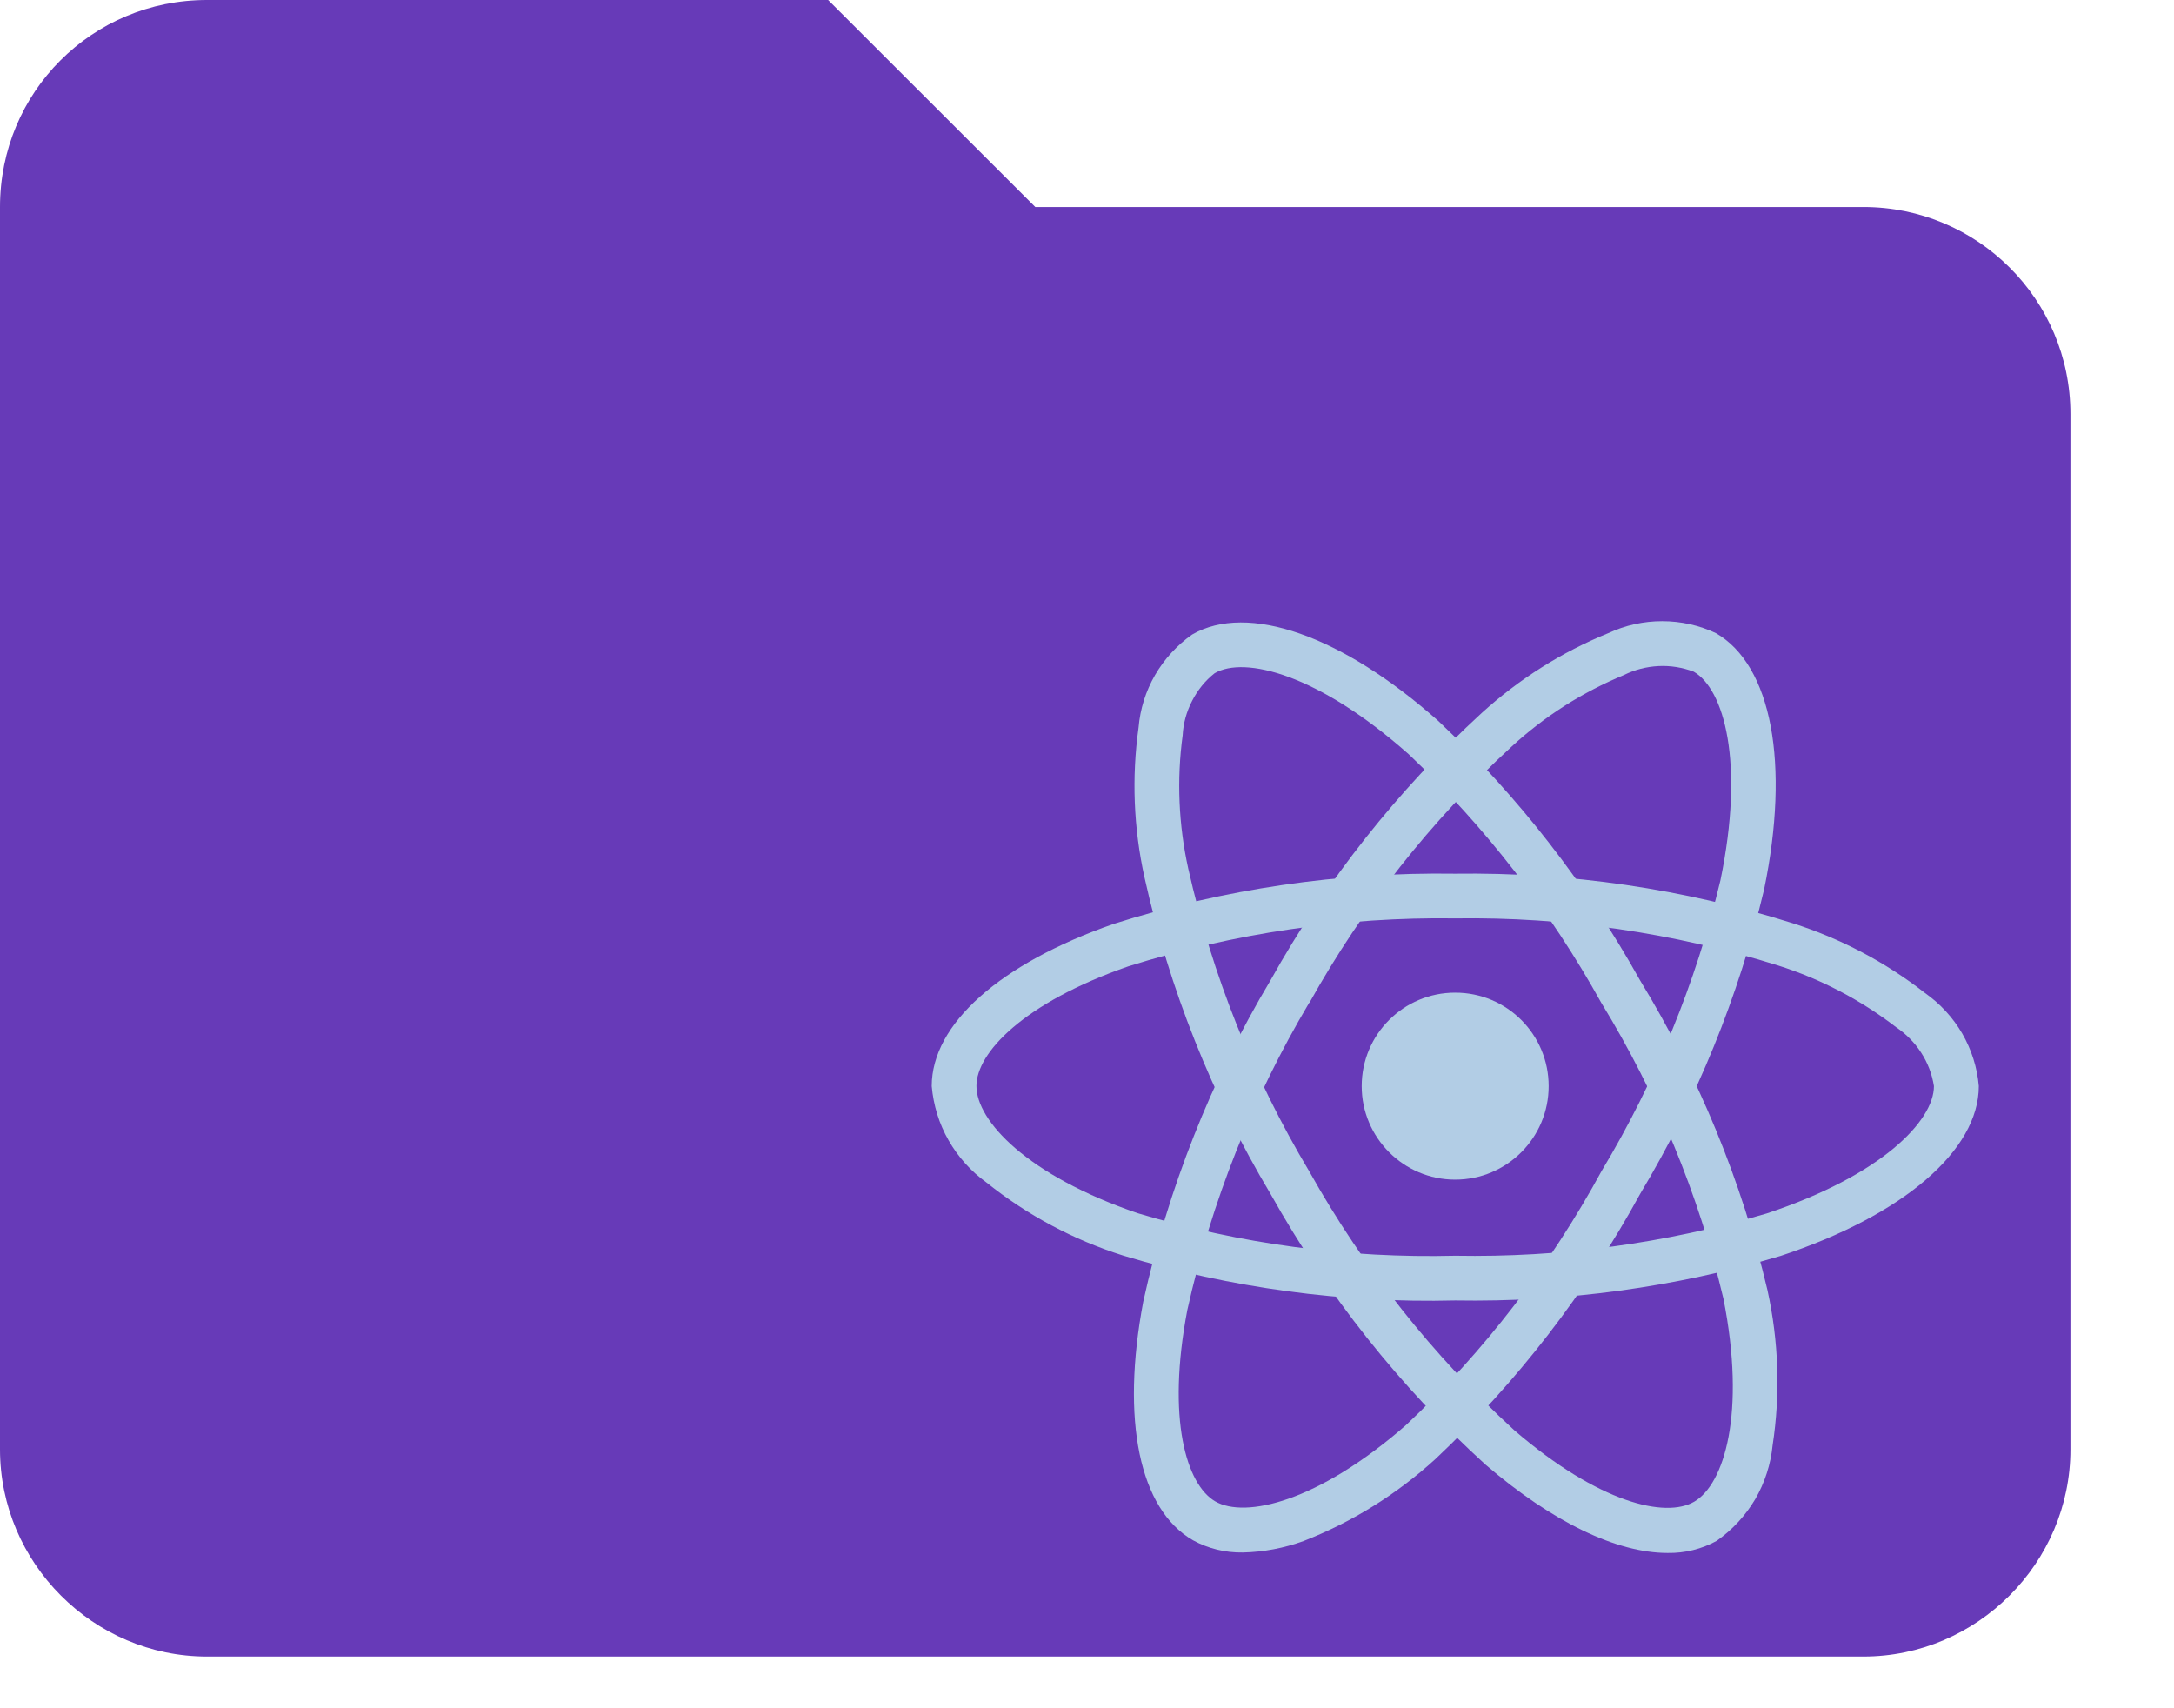 <svg width="14" height="11" viewBox="0 0 14 11" fill="none" xmlns="http://www.w3.org/2000/svg">
<path fill-rule="evenodd" clip-rule="evenodd" d="M5.333 0H1.333C0.593 0 0 0.593 0 1.333V9.333C0 10.065 0.602 10.667 1.333 10.667H12C12.731 10.667 13.333 10.065 13.333 9.333V2.667C13.333 1.927 12.733 1.333 12 1.333H6.667L5.333 0Z" fill="#673AB8"/>
<path d="M9.371 7.596C9.704 7.596 9.973 7.326 9.973 6.994C9.973 6.661 9.704 6.392 9.371 6.392C9.039 6.392 8.769 6.661 8.769 6.994C8.769 7.326 9.039 7.596 9.371 7.596Z" fill="#B2CDE5"/>
<path d="M9.371 8.374C8.648 8.392 7.926 8.294 7.233 8.085C6.913 7.984 6.614 7.824 6.352 7.614C6.252 7.542 6.169 7.449 6.108 7.342C6.047 7.235 6.011 7.117 6 6.994C6 6.596 6.437 6.206 7.17 5.95C7.881 5.724 8.625 5.615 9.371 5.626C10.108 5.616 10.841 5.723 11.544 5.945C11.852 6.043 12.141 6.195 12.396 6.394C12.494 6.463 12.576 6.552 12.636 6.655C12.696 6.759 12.733 6.875 12.743 6.994C12.743 7.408 12.254 7.827 11.467 8.087C10.787 8.29 10.08 8.386 9.371 8.374V8.374ZM9.371 5.914C8.657 5.904 7.946 6.009 7.265 6.223C6.59 6.458 6.288 6.78 6.288 6.993C6.288 7.217 6.613 7.568 7.326 7.812C7.989 8.011 8.679 8.103 9.371 8.086C10.05 8.098 10.726 8.007 11.376 7.814C12.117 7.569 12.454 7.217 12.454 6.994C12.442 6.917 12.414 6.844 12.372 6.779C12.33 6.714 12.275 6.658 12.211 6.615C11.982 6.439 11.725 6.304 11.45 6.217C10.777 6.006 10.076 5.904 9.371 5.914V5.914Z" fill="#B2CDE5"/>
<path d="M8.004 9.997C7.891 9.999 7.78 9.972 7.682 9.918C7.337 9.719 7.218 9.145 7.362 8.383C7.522 7.654 7.798 6.955 8.181 6.314V6.314C8.54 5.67 9 5.089 9.542 4.591C9.782 4.373 10.057 4.199 10.357 4.077C10.466 4.026 10.584 4 10.704 4C10.824 4 10.942 4.026 11.05 4.077C11.409 4.284 11.528 4.917 11.36 5.729C11.196 6.419 10.927 7.079 10.562 7.688C10.215 8.323 9.77 8.9 9.243 9.396C8.995 9.622 8.708 9.801 8.395 9.923C8.269 9.969 8.137 9.994 8.004 9.997V9.997ZM8.431 6.457C8.066 7.071 7.801 7.739 7.646 8.436C7.512 9.138 7.64 9.56 7.826 9.668C8.019 9.779 8.486 9.673 9.054 9.177C9.558 8.702 9.982 8.15 10.313 7.542C10.662 6.961 10.921 6.329 11.079 5.669C11.237 4.905 11.101 4.437 10.907 4.325C10.835 4.298 10.758 4.285 10.68 4.289C10.603 4.293 10.527 4.312 10.457 4.347C10.191 4.457 9.945 4.613 9.733 4.809C9.214 5.286 8.775 5.843 8.432 6.458L8.431 6.457Z" fill="#B2CDE5"/>
<path d="M10.739 10C10.412 10 9.998 9.802 9.566 9.431C9.014 8.929 8.547 8.34 8.182 7.688V7.688C7.804 7.056 7.53 6.367 7.37 5.649C7.3 5.332 7.287 5.006 7.332 4.685C7.342 4.566 7.378 4.451 7.438 4.347C7.498 4.244 7.579 4.155 7.677 4.086C8.035 3.879 8.643 4.092 9.263 4.643C9.778 5.13 10.216 5.693 10.561 6.312C10.938 6.93 11.216 7.604 11.382 8.308C11.454 8.636 11.466 8.975 11.415 9.307C11.403 9.429 11.365 9.547 11.303 9.654C11.24 9.76 11.156 9.851 11.055 9.922C10.959 9.975 10.849 10.002 10.739 10V10ZM8.432 7.544C8.781 8.166 9.227 8.73 9.754 9.212C10.296 9.678 10.725 9.778 10.91 9.67C11.103 9.558 11.245 9.101 11.098 8.361C10.938 7.688 10.672 7.045 10.311 6.456C9.982 5.863 9.564 5.324 9.072 4.857C8.488 4.339 8.014 4.223 7.822 4.335C7.761 4.383 7.712 4.444 7.677 4.513C7.641 4.582 7.62 4.658 7.616 4.735C7.577 5.021 7.59 5.312 7.652 5.593C7.807 6.281 8.07 6.939 8.432 7.544L8.432 7.544Z" fill="#B2CDE5"/>
</svg>

